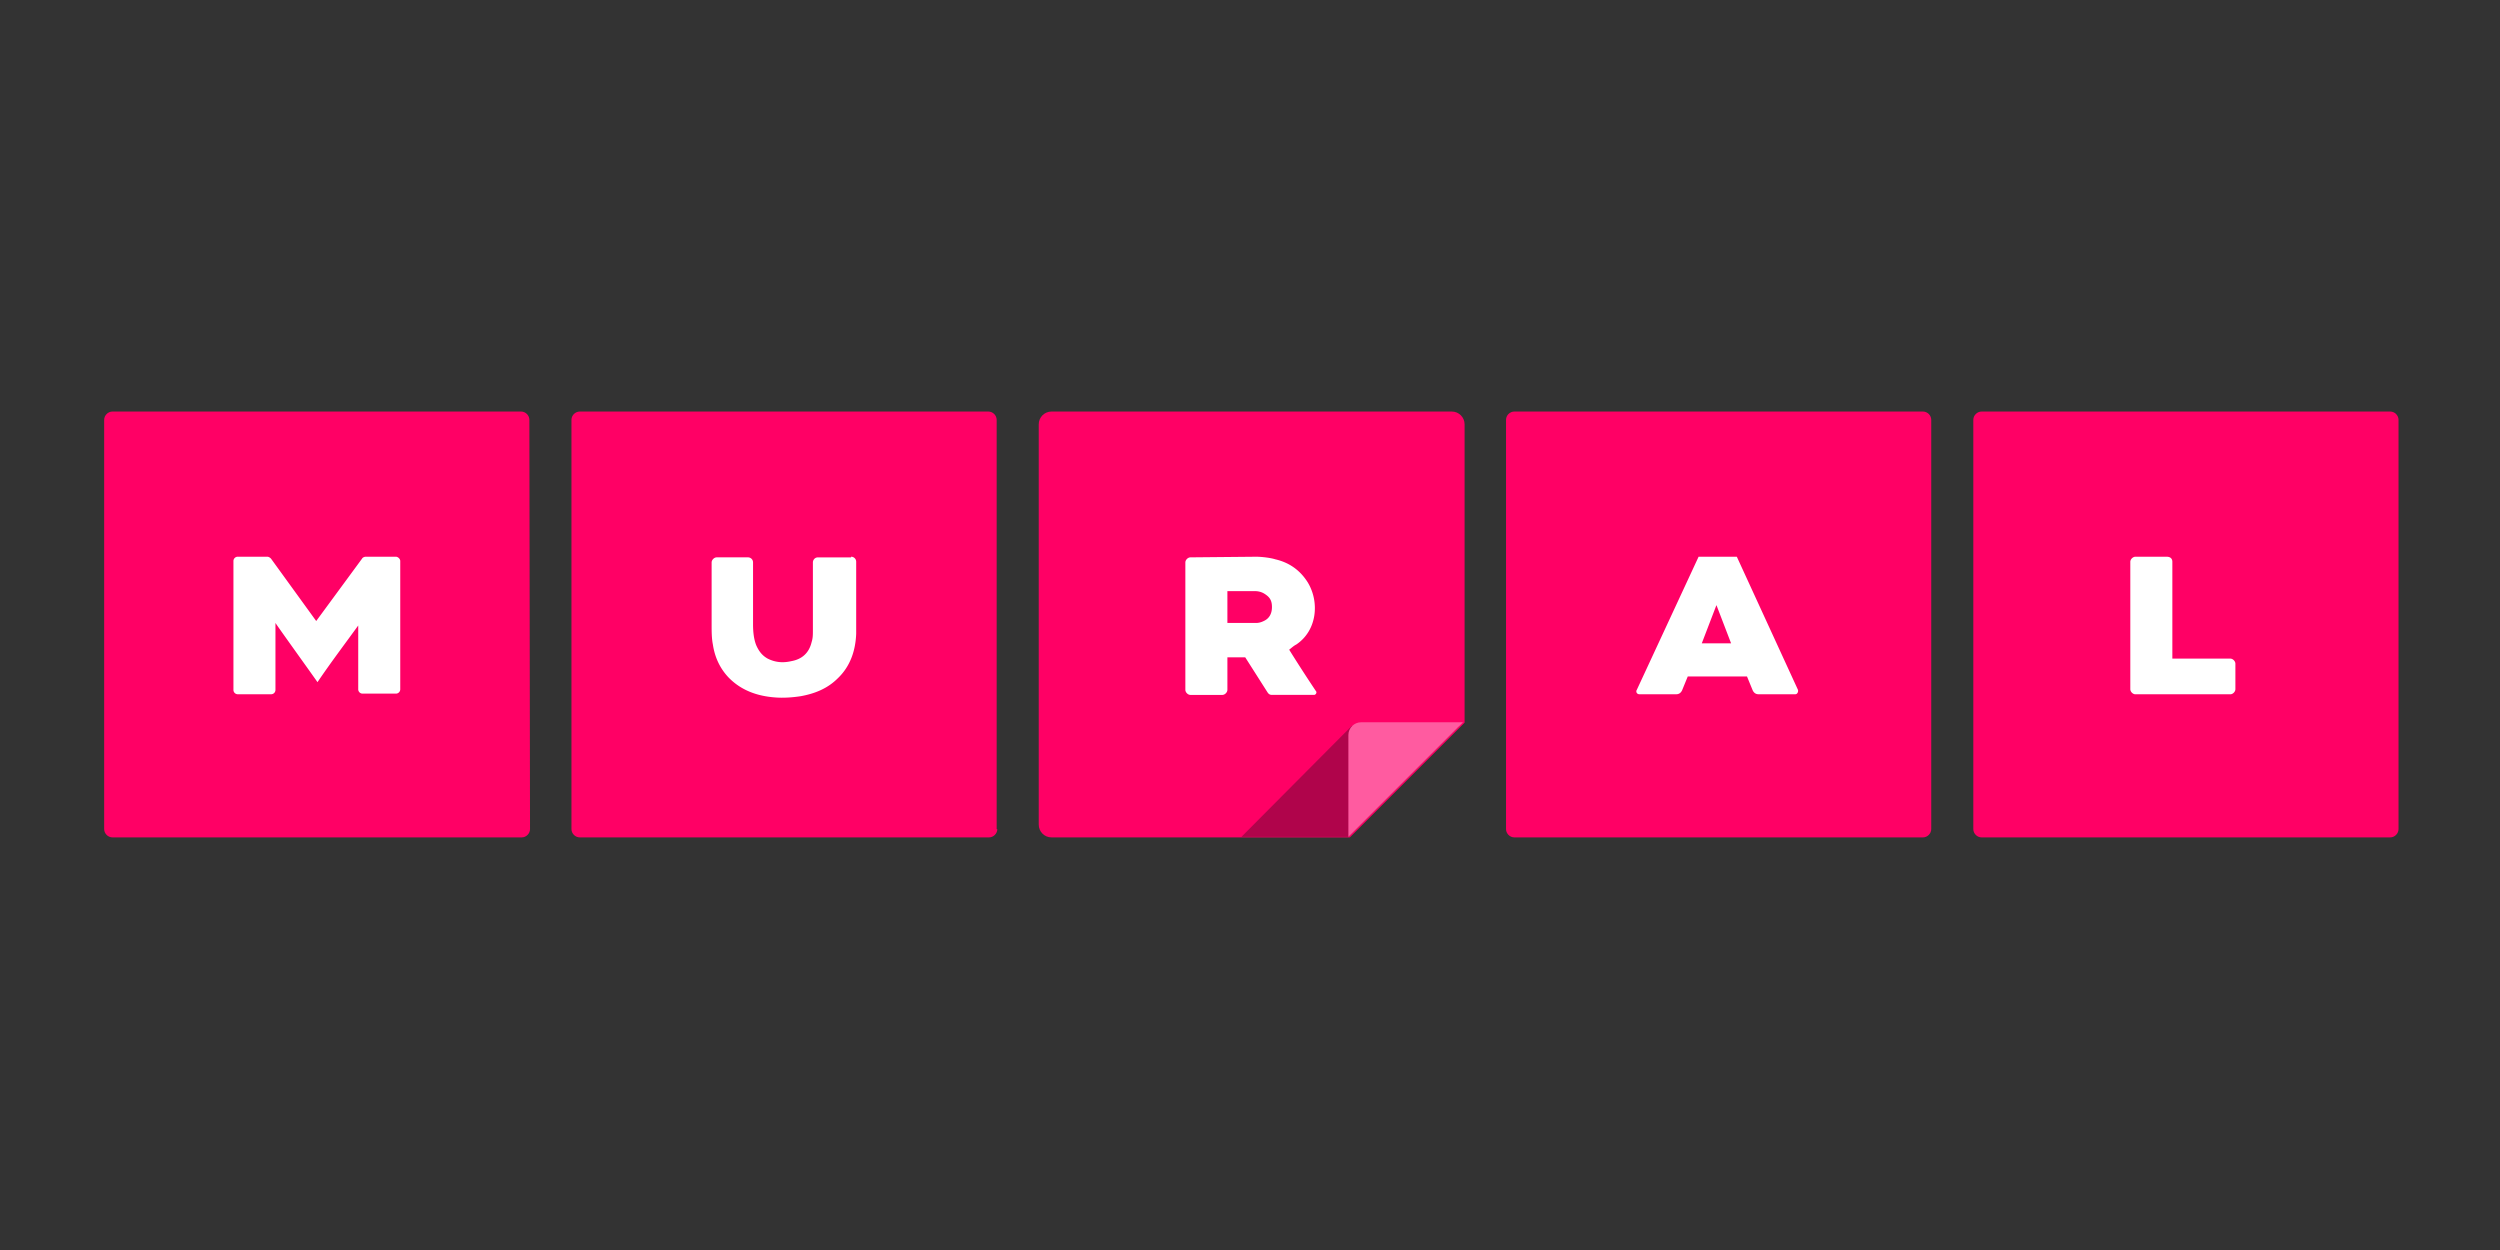 <?xml version="1.0" encoding="UTF-8" standalone="no"?>
<svg
   xmlns:dc="http://purl.org/dc/elements/1.1/"
   xmlns:cc="http://creativecommons.org/ns#"
   xmlns:rdf="http://www.w3.org/1999/02/22-rdf-syntax-ns#"
   xmlns:svg="http://www.w3.org/2000/svg"
   xmlns="http://www.w3.org/2000/svg"
   xmlns:xlink="http://www.w3.org/1999/xlink"
   xmlns:sodipodi="http://sodipodi.sourceforge.net/DTD/sodipodi-0.dtd"
   xmlns:inkscape="http://www.inkscape.org/namespaces/inkscape"
   width="120"
   height="60"
   version="1.1"
   id="svg19"
   sodipodi:docname="muralco-ar21.svg"
   inkscape:version="0.92.3 (2405546, 2018-03-11)">
  <rect width="100%" height="100%" fill="#333333" stroke="none"/>
  <sodipodi:namedview
     pagecolor="#ffffff"
     bordercolor="#666666"
     borderopacity="1"
     objecttolerance="10"
     gridtolerance="10"
     guidetolerance="10"
     inkscape:pageopacity="0"
     inkscape:pageshadow="2"
     inkscape:window-width="1622"
     inkscape:window-height="818"
     id="namedview21"
     showgrid="false"
     inkscape:zoom="2.925"
     inkscape:cx="60"
     inkscape:cy="30"
     inkscape:window-x="67"
     inkscape:window-y="27"
     inkscape:window-maximized="0"
     inkscape:current-layer="svg19" />
  <g
     id="g8"
     transform="matrix(0.306,0,0,0.306,5,19.754)"
     style="fill:#ff0065">
    <use
       xlink:href="#B"
       id="use2"
       x="0"
       y="0"
       width="100%"
       height="100%" />
    <path
       d="m 66.8,65.5 c 0,0.7 -0.6,1.3 -1.3,1.3 H 1.3 C 0.6,66.8 0,66.2 0,65.5 V 1.3 C 0,0.6 0.6,0 1.3,0 h 64.1 c 0.7,0 1.3,0.6 1.3,1.3 z M 213.4,2 c 0,-1.1 -0.9,-2 -2,-2 h -62.8 c -1.1,0 -2,0.9 -2,2 v 62.8 c 0,1.1 0.9,2 2,2 h 46.8 l 18,-18 z m -73.3,63.5 c 0,0.7 -0.6,1.3 -1.3,1.3 H 74.6 c -0.7,0 -1.3,-0.6 -1.3,-1.3 V 1.3 C 73.3,0.6 73.9,0 74.6,0 h 64.1 c 0.7,0 1.3,0.6 1.3,1.3 v 64.2 z"
       id="path4"
       inkscape:connector-curvature="0" />
    <use
       xlink:href="#B"
       x="-73.3"
       id="use6"
       y="0"
       width="100%"
       height="100%" />
  </g>
  <path
     d="m 60.29,26.723 c 0.306,0 0.734,0.061 0.917,0.122 0.672,0.153 1.192,0.52 1.559,1.1 0.581,0.947 0.458,2.323 -0.55,2.995 -0.122,0.061 -0.214,0.153 -0.336,0.245 a 74.054,74.055 0 0 0 1.284,1.987 c 0.061,0.061 0,0.183 -0.092,0.183 h -2.017 c -0.092,0 -0.153,-0.031 -0.214,-0.122 l -1.07,-1.681 h -0.856 v 1.559 c 0,0.122 -0.122,0.245 -0.245,0.245 h -1.528 c -0.122,0 -0.245,-0.122 -0.245,-0.245 V 26.998 c 0,-0.122 0.122,-0.245 0.245,-0.245 z m -1.375,3.179 h 1.375 c 0.122,0 0.245,-0.031 0.367,-0.092 0.275,-0.122 0.397,-0.367 0.397,-0.672 0,-0.336 -0.122,-0.489 -0.367,-0.642 -0.153,-0.092 -0.306,-0.122 -0.458,-0.122 h -1.314 v 1.528 M 19.212,26.937 v 6.143 a 0.208,0.208 0 0 1 -0.214,0.214 H 17.409 A 0.208,0.208 0 0 1 17.195,33.08 V 30.024 C 16.553,30.91 15.881,31.796 15.239,32.744 15.117,32.56 13.313,30.054 13.222,29.901 v 3.209 a 0.208,0.208 0 0 1 -0.214,0.214 h -1.589 a 0.208,0.208 0 0 1 -0.214,-0.214 v -6.174 a 0.208,0.208 0 0 1 0.214,-0.214 h 1.406 c 0.061,0 0.122,0.031 0.183,0.092 l 2.17,2.995 2.201,-2.995 c 0.031,-0.061 0.122,-0.092 0.183,-0.092 h 1.437 c 0.092,0 0.214,0.092 0.214,0.214 m 21.639,-0.214 c 0.122,0 0.245,0.092 0.245,0.245 v 3.454 c -0.031,0.795 -0.275,1.559 -0.886,2.14 -0.489,0.489 -1.1,0.734 -1.773,0.856 -0.397,0.061 -0.825,0.092 -1.223,0.061 -0.856,-0.061 -1.65,-0.336 -2.262,-0.978 -0.397,-0.428 -0.642,-0.948 -0.734,-1.559 -0.061,-0.306 -0.061,-0.642 -0.061,-0.948 v -2.995 c 0,-0.122 0.122,-0.245 0.245,-0.245 h 1.498 c 0.122,0 0.245,0.092 0.245,0.245 v 2.965 c 0,0.336 0.031,0.703 0.153,1.009 0.122,0.275 0.275,0.489 0.55,0.642 0.367,0.183 0.734,0.214 1.131,0.122 0.52,-0.092 0.856,-0.397 0.978,-0.917 0.061,-0.183 0.061,-0.367 0.061,-0.55 v -3.27 c 0,-0.122 0.092,-0.245 0.245,-0.245 h 1.589 z m 42.515,0 2.934,6.388 c 0.031,0.092 -0.031,0.214 -0.122,0.214 h -1.773 c -0.122,0 -0.214,-0.061 -0.275,-0.183 L 83.855,32.469 H 81.013 L 80.738,33.141 c -0.061,0.122 -0.153,0.183 -0.275,0.183 h -1.773 c -0.122,0 -0.183,-0.122 -0.122,-0.214 l 2.965,-6.388 z m -0.275,4.157 -0.703,-1.834 -0.703,1.834 z m 21.181,-3.912 v 4.646 h 2.781 c 0.122,0 0.245,0.122 0.245,0.245 v 1.223 c 0,0.122 -0.122,0.245 -0.245,0.245 h -4.554 c -0.122,0 -0.245,-0.122 -0.245,-0.245 v -6.113 c 0,-0.122 0.122,-0.245 0.245,-0.245 h 1.498 c 0.183,0 0.275,0.092 0.275,0.245"
     id="path10"
     inkscape:connector-curvature="0"
     style="fill:#ffffff;stroke-width:0.306" />
  <path
     d="m 64.722,40.171 h -5.135 l 5.288,-5.318 h 5.165 z"
     id="path12"
     inkscape:connector-curvature="0"
     style="fill:#b0044b;stroke-width:0.306" />
  <path
     d="m 70.224,34.669 h -4.89 c -0.336,0 -0.611,0.275 -0.611,0.611 v 4.89 z"
     id="path14"
     inkscape:connector-curvature="0"
     style="fill:#ff5ba0;stroke-width:0.306" />
  <defs
     id="defs17">
    <path
       id="B"
       d="M359.9 65.5c0 .7-.6 1.3-1.3 1.3h-64.1c-.7 0-1.3-.6-1.3-1.3V1.3c0-.7.6-1.3 1.3-1.3h64.1c.7 0 1.3.6 1.3 1.3z" />
  </defs>
</svg>
